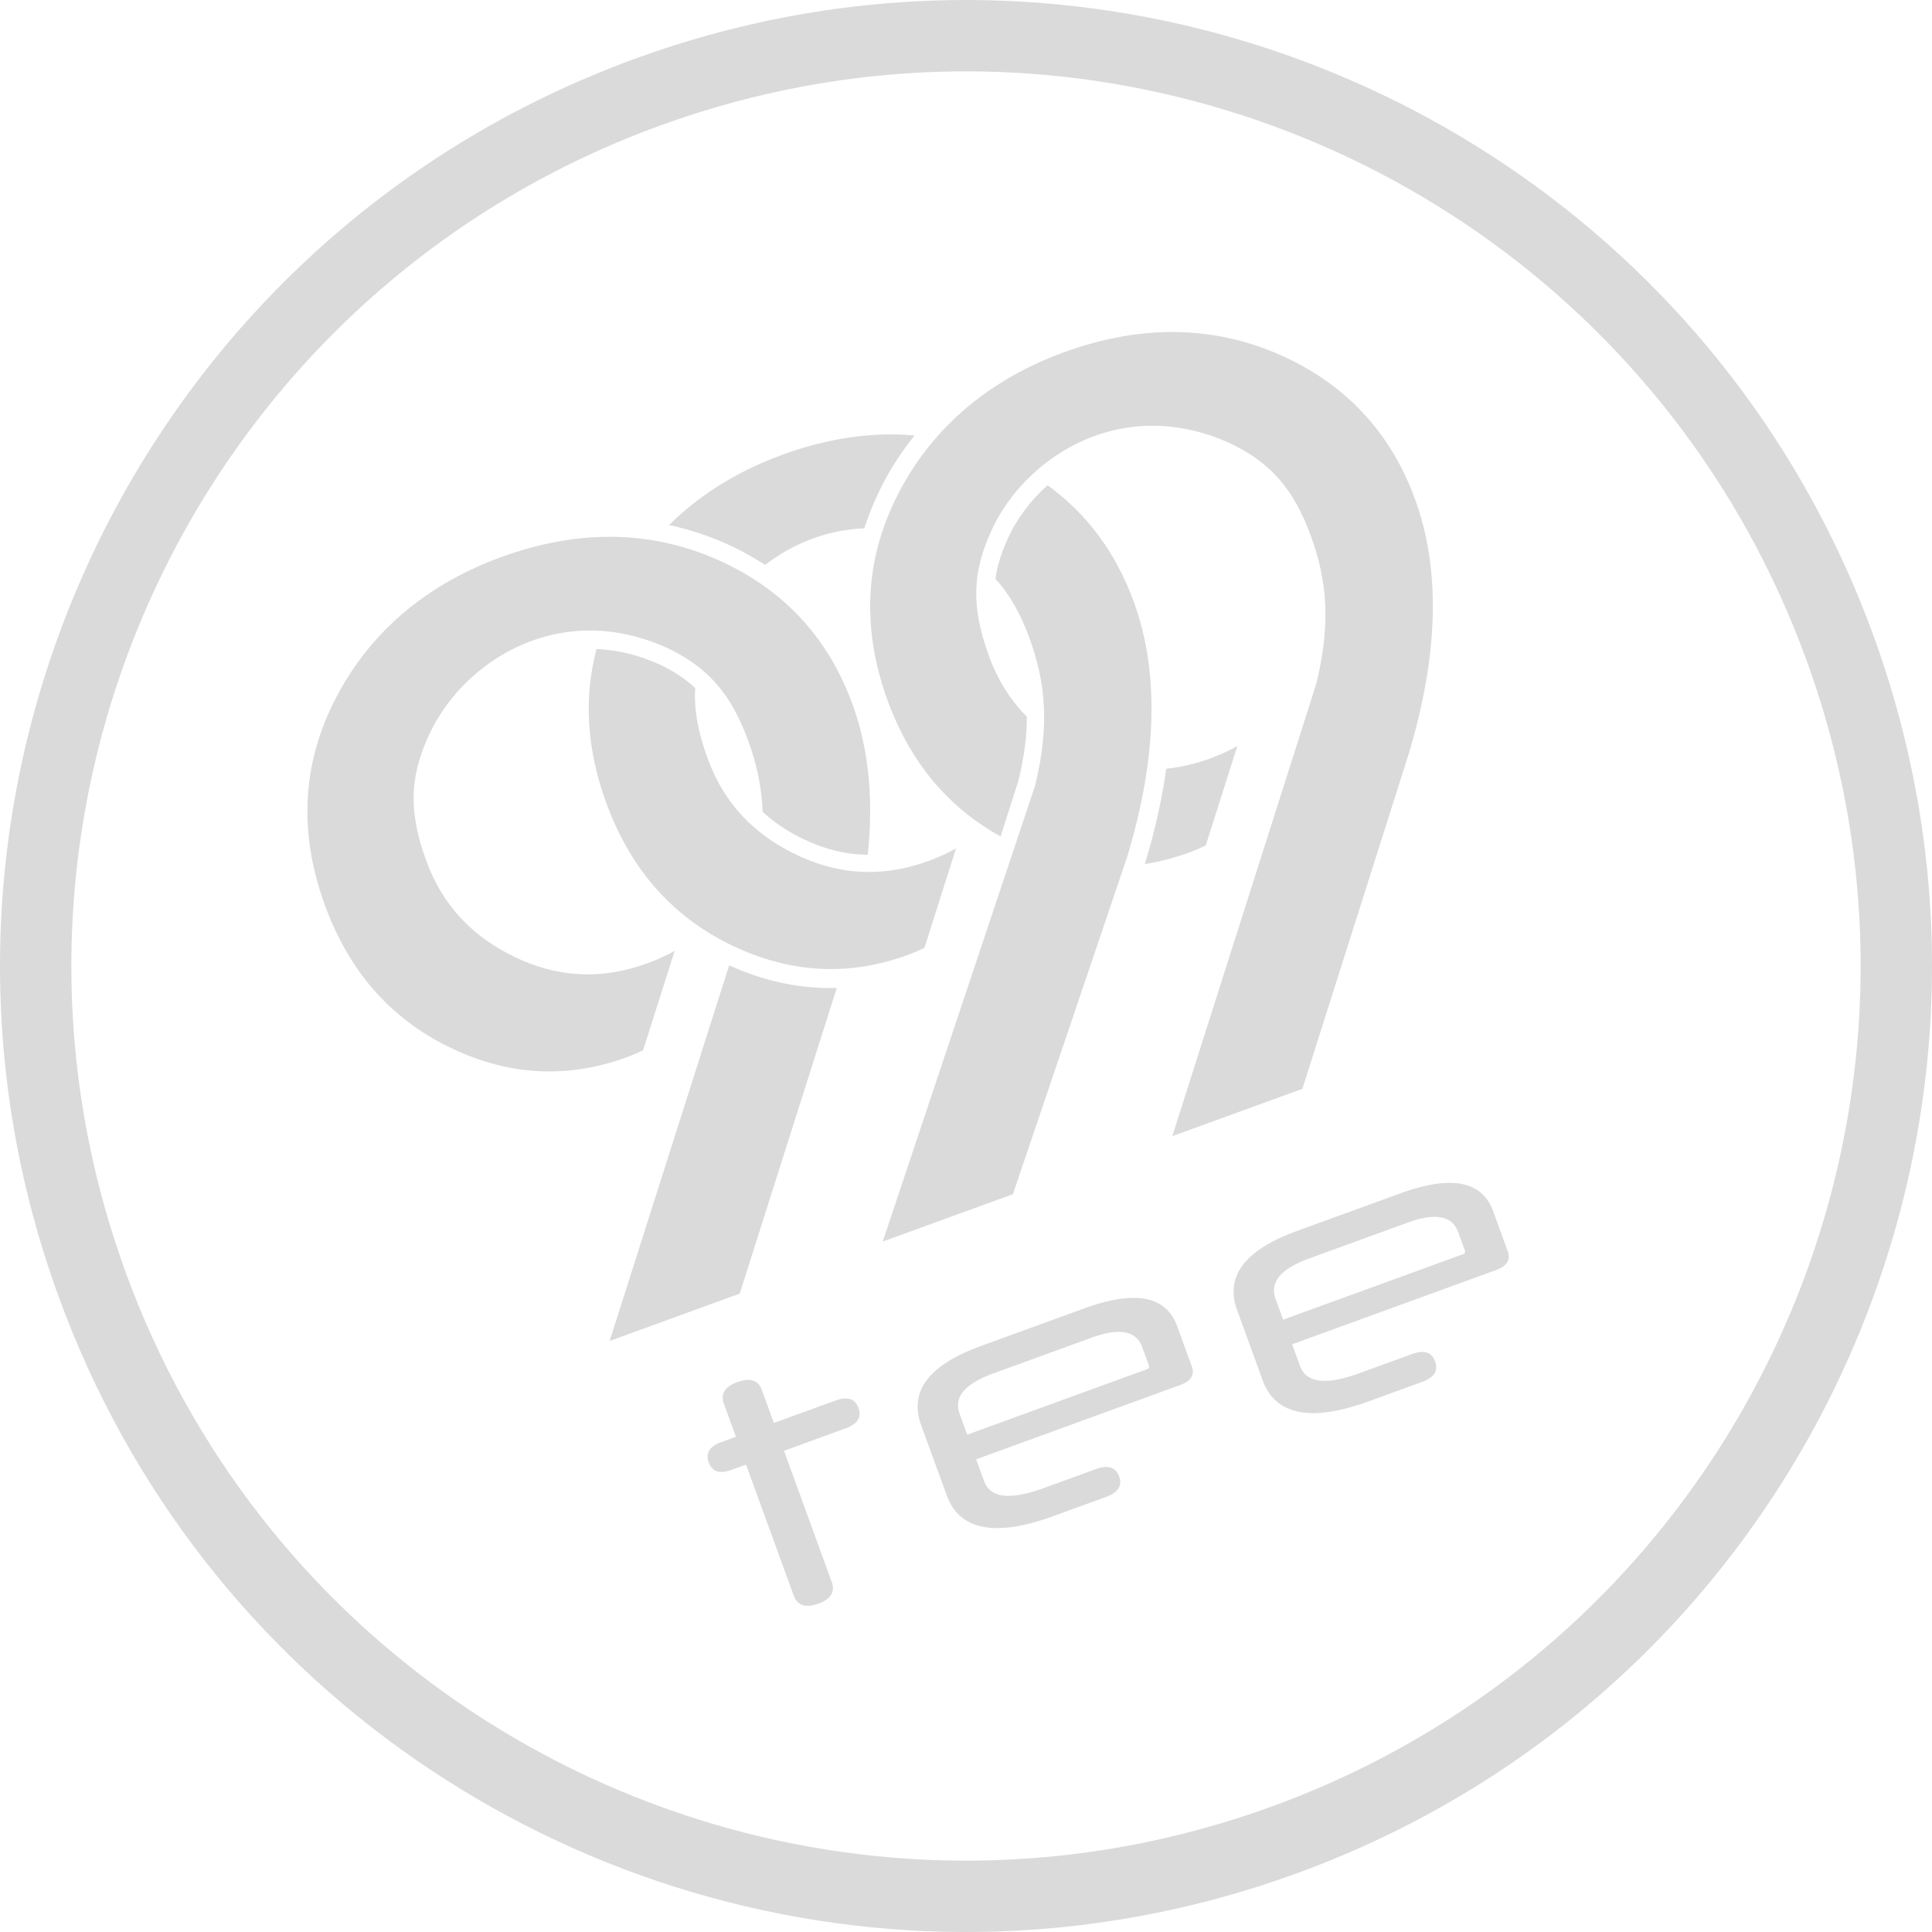 <?xml version="1.0" encoding="UTF-8"?>
<svg width="120px" height="120px" viewBox="0 0 120 120" version="1.1" xmlns="http://www.w3.org/2000/svg" xmlns:xlink="http://www.w3.org/1999/xlink">
    <!-- Generator: Sketch 63.1 (92452) - https://sketch.com -->
    <title>Shape</title>
    <desc>Created with Sketch.</desc>
    <g id="Static-Pages" stroke="none" stroke-width="1" fill="none" fill-rule="evenodd">
        <g id="About-Us" transform="translate(-585, -1755)" fill="#DADADA">
            <g id="Group-8" transform="translate(65, 1115)">
                <path d="M580.227,640 L581.166,640.012 C605.227,640.485 627.642,655.515 636.366,679.485 C647.697,710.615 631.646,745.036 600.516,756.367 C593.978,758.746 587.296,759.918 580.713,759.996 L579.773,760 C555.358,759.905 532.472,744.798 523.634,720.516 C512.303,689.386 528.354,654.965 559.484,643.634 C566.333,641.142 573.341,639.974 580.227,640 Z M580.21,644.433 L579.34,644.436 C573.243,644.509 567.054,645.594 561,647.798 C532.169,658.291 517.304,690.17 527.797,719.001 C535.982,741.489 557.178,755.48 579.79,755.568 L580.66,755.565 C586.757,755.492 592.946,754.407 599,752.203 C627.831,741.71 642.696,709.831 632.203,681 C624.1,658.737 603.245,644.801 580.888,644.439 L580.21,644.433 Z M566.469,725.708 L566.612,725.718 C566.933,725.76 567.163,725.948 567.301,726.281 L568.067,728.382 L571.97,726.963 C572.161,726.899 572.333,726.865 572.486,726.861 L572.634,726.866 C572.963,726.9 573.193,727.095 573.322,727.449 C573.524,728.006 573.283,728.42 572.599,728.69 L568.697,730.112 L571.681,738.314 C571.866,738.902 571.586,739.332 570.841,739.603 C570.647,739.673 570.471,739.717 570.311,739.734 L570.156,739.743 C569.759,739.741 569.482,739.55 569.324,739.169 L566.338,730.97 L565.349,731.329 C565.225,731.37 565.109,731.398 565,731.414 L564.844,731.427 C564.442,731.436 564.168,731.239 564.021,730.834 C563.819,730.278 564.052,729.867 564.72,729.602 L565.709,729.241 L564.966,727.2 L564.945,727.137 C564.76,726.549 565.039,726.119 565.784,725.848 C566.042,725.754 566.271,725.707 566.469,725.708 Z M590.469,720.612 L590.71,720.622 C591.89,720.703 592.683,721.26 593.089,722.292 L594.044,724.918 C594.195,725.402 593.969,725.764 593.366,726.004 L580.632,730.64 L581.147,732.052 C581.39,732.649 581.923,732.934 582.746,732.909 L582.978,732.895 C583.456,732.851 584.019,732.714 584.669,732.485 L588.159,731.217 C588.349,731.153 588.521,731.119 588.675,731.114 L588.822,731.119 C589.152,731.154 589.381,731.349 589.51,731.703 C589.713,732.26 589.472,732.673 588.788,732.944 L585.273,734.224 C584.154,734.621 583.172,734.847 582.328,734.901 L582.052,734.913 C580.426,734.945 579.351,734.293 578.829,732.954 L577.182,728.428 C576.522,726.478 577.608,724.931 580.442,723.787 L580.918,723.604 L587.491,721.213 C588.656,720.801 589.648,720.601 590.469,720.612 Z M589.401,722.724 L589.186,722.738 C588.891,722.767 588.561,722.837 588.197,722.95 L587.808,723.081 L581.578,725.349 C579.932,725.972 579.264,726.768 579.576,727.737 L580.075,729.11 L591.245,725.044 C591.35,725.006 591.394,724.944 591.376,724.858 L591.366,724.824 L590.922,723.607 C590.674,722.997 590.167,722.703 589.401,722.724 Z M610.094,713.469 L610.335,713.479 C611.515,713.56 612.308,714.117 612.714,715.149 L613.669,717.775 C613.82,718.259 613.594,718.621 612.992,718.861 L600.257,723.497 L600.772,724.909 C601.148,725.831 602.216,726.011 603.977,725.449 L604.415,725.299 L607.784,724.074 C607.974,724.01 608.146,723.976 608.3,723.971 L608.447,723.977 C608.777,724.011 609.007,724.206 609.135,724.56 C609.338,725.117 609.097,725.53 608.413,725.801 L604.899,727.081 C603.779,727.478 602.797,727.704 601.953,727.758 L601.677,727.77 L601.411,727.769 C599.933,727.728 598.948,727.075 598.454,725.811 L596.807,721.285 C596.147,719.335 597.234,717.788 600.067,716.644 L600.543,716.461 L607.117,714.07 C608.281,713.658 609.274,713.458 610.094,713.469 Z M565.29,699.959 C567.367,700.902 569.469,701.37 571.578,701.37 L571.974,701.365 L565.946,720.349 L557.865,723.29 L565.29,699.959 Z M609.027,715.581 L608.811,715.595 C608.516,715.624 608.186,715.694 607.822,715.807 L607.433,715.938 L601.203,718.206 C599.557,718.829 598.889,719.625 599.201,720.594 L599.7,721.967 L610.87,717.901 C610.975,717.863 611.019,717.801 611.001,717.715 L610.991,717.681 L610.547,716.464 C610.299,715.854 609.792,715.56 609.027,715.581 Z M585.067,670.139 C587.529,671.927 589.316,674.34 590.423,677.381 C592.013,681.75 591.878,687.022 590.02,693.197 L582.914,714.173 L574.827,717.116 L584.293,688.791 C585.217,684.996 584.92,682.322 583.95,679.657 C583.391,678.123 582.722,676.928 581.831,675.962 C581.937,675.163 582.182,674.355 582.585,673.477 C583.148,672.223 584.01,671.08 585.067,670.139 Z M599.992,662.265 C603.802,664.097 606.439,667.015 607.897,671.021 C609.488,675.39 609.353,680.662 607.494,686.837 L600.894,707.629 L592.812,710.57 L601.768,682.431 C602.69,678.636 602.393,675.962 601.423,673.297 C600.371,670.406 598.937,668.716 596.334,667.5 C594.986,666.894 593.588,666.539 592.182,666.46 L591.713,666.444 L591.244,666.449 C590.149,666.484 589.055,666.691 587.983,667.081 C585.171,668.104 582.769,670.312 581.558,673.006 C580.752,674.765 580.499,676.302 580.707,677.951 L580.749,678.243 L580.797,678.519 L580.871,678.878 L580.938,679.163 L581.042,679.559 L581.222,680.154 L581.429,680.755 L581.429,680.755 C581.493,680.932 581.562,681.106 581.634,681.278 L581.693,681.412 C581.748,681.538 581.803,681.663 581.863,681.786 L581.932,681.922 C581.991,682.043 582.052,682.163 582.116,682.28 L582.185,682.401 C582.253,682.522 582.323,682.643 582.396,682.76 L582.578,683.042 L582.727,683.261 L582.891,683.487 L583.073,683.721 L583.231,683.916 L583.414,684.129 C583.533,684.263 583.655,684.394 583.781,684.522 C583.783,685.746 583.609,687.028 583.262,688.465 L582.151,691.954 C580.662,691.135 579.368,690.108 578.267,688.874 L577.909,688.459 L577.595,688.064 L577.595,688.064 L577.455,687.879 L577.189,687.511 L577.189,687.511 L577.025,687.272 L576.793,686.918 L576.617,686.634 L576.416,686.292 L576.233,685.964 L576.058,685.636 L575.87,685.255 C575.821,685.154 575.771,685.054 575.724,684.951 L575.412,684.236 L575.412,684.236 C575.311,683.992 575.214,683.744 575.123,683.492 C575.021,683.212 574.927,682.933 574.84,682.655 L574.748,682.342 C574.698,682.173 574.649,682.003 574.604,681.835 L574.457,681.236 L574.364,680.805 L574.292,680.424 L574.223,680.004 L574.171,679.63 C574.144,679.415 574.122,679.201 574.105,678.987 L574.07,678.497 C574.059,678.291 574.051,678.085 574.048,677.88 L574.045,677.51 L574.048,677.51 C574.076,674.827 574.826,672.234 576.309,669.732 C578.363,666.272 581.594,663.514 586.089,661.878 C591.198,660.018 595.861,660.287 599.992,662.265 Z M557.961,673.342 L558.461,673.352 C560.781,673.434 562.979,673.996 565.044,674.985 C568.855,676.816 571.492,679.735 572.95,683.741 C573.886,686.313 574.222,689.2 573.962,692.399 L573.898,693.089 C572.559,693.082 571.243,692.763 569.927,692.128 C568.94,691.658 568.09,691.092 567.367,690.423 C567.311,688.843 566.99,687.428 566.476,686.017 C565.424,683.126 563.99,681.436 561.386,680.22 C559.889,679.547 558.329,679.182 556.766,679.163 L556.297,679.168 C555.202,679.204 554.109,679.41 553.036,679.8 C550.224,680.824 547.823,683.032 546.611,685.726 C545.372,688.43 545.438,690.61 546.481,693.475 C547.466,696.181 549.302,698.171 551.989,699.446 C553.529,700.19 555.094,700.547 556.685,700.517 L557.12,700.499 C558.135,700.436 559.161,700.215 560.197,699.838 C560.684,699.661 561.145,699.458 561.582,699.231 L561.906,699.057 L559.944,705.233 C559.595,705.4 559.244,705.552 558.892,705.68 C557.435,706.211 555.982,706.498 554.533,706.543 L554.051,706.549 C552.12,706.537 550.197,706.094 548.281,705.22 C544.42,703.455 541.719,700.452 540.176,696.211 C538.408,691.356 538.804,686.768 541.363,682.452 C543.416,678.991 546.647,676.234 551.142,674.598 C553.515,673.734 555.79,673.329 557.961,673.342 Z M557.049,680.312 C558.339,680.368 559.645,680.676 560.922,681.25 C561.833,681.675 562.564,682.157 563.18,682.737 C563.095,684.124 563.372,685.512 563.955,687.115 C564.94,689.821 566.775,691.812 569.462,693.087 C571.002,693.83 572.568,694.187 574.159,694.157 L574.593,694.139 C575.609,694.076 576.634,693.855 577.67,693.478 C578.156,693.301 578.618,693.098 579.056,692.872 L579.38,692.697 L577.419,698.873 C577.068,699.04 576.718,699.192 576.367,699.32 C574.91,699.851 573.457,700.138 572.008,700.183 L571.525,700.189 C569.594,700.177 567.67,699.734 565.754,698.86 C561.893,697.095 559.193,694.093 557.649,689.852 C556.446,686.547 556.248,683.368 557.049,680.312 Z M596.853,686.338 L594.892,692.514 C594.542,692.68 594.191,692.833 593.839,692.961 C593.613,693.043 593.385,693.119 593.158,693.19 L592.781,693.302 L592.469,693.387 C592.163,693.466 591.86,693.534 591.558,693.591 L591.105,693.669 L591.153,693.519 C591.758,691.511 592.185,689.586 592.435,687.748 C592.757,687.716 593.079,687.667 593.403,687.604 L593.865,687.503 L594.111,687.44 L594.519,687.326 C594.728,687.262 594.935,687.195 595.144,687.118 C595.631,686.941 596.092,686.738 596.529,686.512 L596.853,686.338 Z M575.126,666.983 L575.691,666.986 C576.065,666.993 576.437,667.014 576.805,667.046 C576.271,667.713 575.779,668.413 575.338,669.156 C574.633,670.345 574.086,671.568 573.687,672.812 C572.62,672.855 571.555,673.06 570.509,673.441 C569.592,673.775 568.719,674.235 567.916,674.797 L567.521,675.086 C566.892,674.677 566.229,674.301 565.533,673.966 C564.243,673.349 562.914,672.904 561.555,672.612 C563.411,670.773 565.758,669.278 568.616,668.238 C570.876,667.415 573.048,667.009 575.126,666.983 Z" id="Shape"></path>
            </g>
        </g>
    </g>
</svg>
